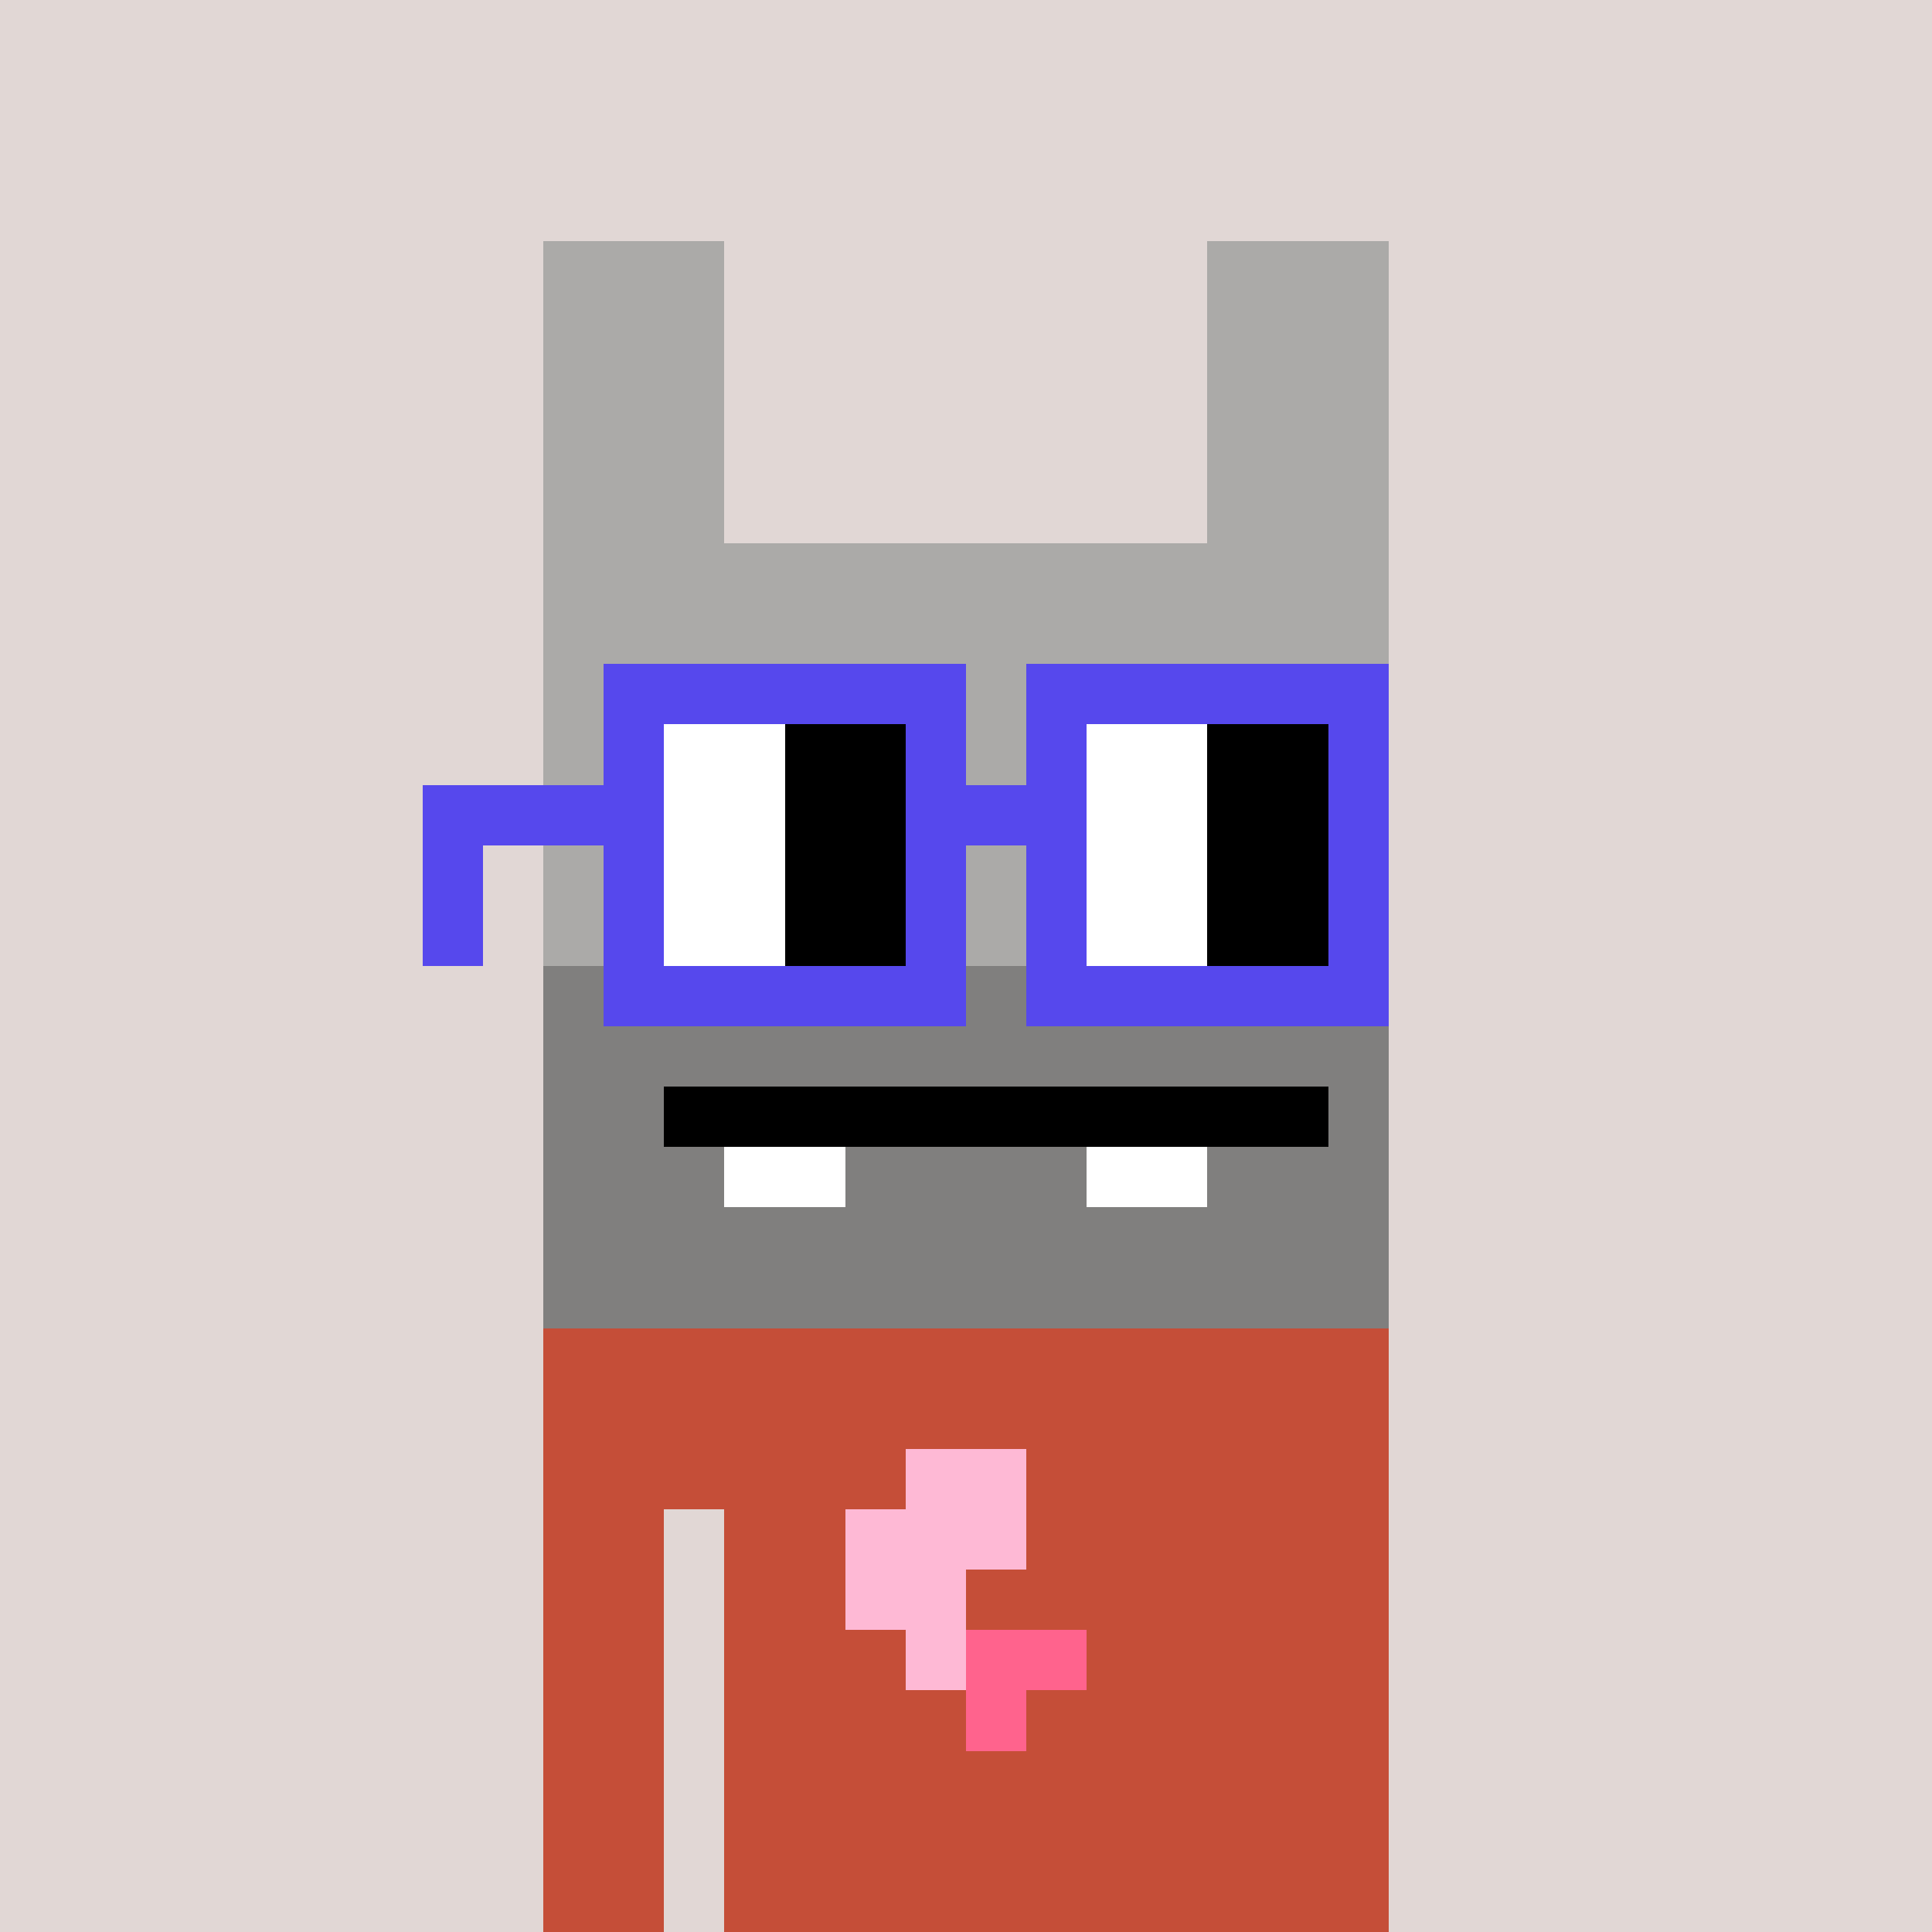 <svg width="320" height="320" viewBox="0 0 320 320" xmlns="http://www.w3.org/2000/svg" shape-rendering="crispEdges"><rect width="100%" height="100%" fill="#e1d7d5" /><rect width="140" height="10" x="90" y="210" fill="#c54e38" /><rect width="140" height="10" x="90" y="220" fill="#c54e38" /><rect width="140" height="10" x="90" y="230" fill="#c54e38" /><rect width="140" height="10" x="90" y="240" fill="#c54e38" /><rect width="20" height="10" x="90" y="250" fill="#c54e38" /><rect width="110" height="10" x="120" y="250" fill="#c54e38" /><rect width="20" height="10" x="90" y="260" fill="#c54e38" /><rect width="110" height="10" x="120" y="260" fill="#c54e38" /><rect width="20" height="10" x="90" y="270" fill="#c54e38" /><rect width="110" height="10" x="120" y="270" fill="#c54e38" /><rect width="20" height="10" x="90" y="280" fill="#c54e38" /><rect width="110" height="10" x="120" y="280" fill="#c54e38" /><rect width="20" height="10" x="90" y="290" fill="#c54e38" /><rect width="110" height="10" x="120" y="290" fill="#c54e38" /><rect width="20" height="10" x="90" y="300" fill="#c54e38" /><rect width="110" height="10" x="120" y="300" fill="#c54e38" /><rect width="20" height="10" x="90" y="310" fill="#c54e38" /><rect width="110" height="10" x="120" y="310" fill="#c54e38" /><rect width="20" height="10" x="150" y="240" fill="#feb9d5" /><rect width="30" height="10" x="140" y="250" fill="#feb9d5" /><rect width="20" height="10" x="140" y="260" fill="#feb9d5" /><rect width="10" height="10" x="150" y="270" fill="#feb9d5" /><rect width="20" height="10" x="160" y="270" fill="#ff638d" /><rect width="10" height="10" x="160" y="280" fill="#ff638d" /><rect width="30" height="10" x="90" y="40" fill="#abaaa8" /><rect width="30" height="10" x="200" y="40" fill="#abaaa8" /><rect width="30" height="10" x="90" y="50" fill="#abaaa8" /><rect width="30" height="10" x="200" y="50" fill="#abaaa8" /><rect width="30" height="10" x="90" y="60" fill="#abaaa8" /><rect width="30" height="10" x="200" y="60" fill="#abaaa8" /><rect width="30" height="10" x="90" y="70" fill="#abaaa8" /><rect width="30" height="10" x="200" y="70" fill="#abaaa8" /><rect width="30" height="10" x="90" y="80" fill="#abaaa8" /><rect width="30" height="10" x="200" y="80" fill="#abaaa8" /><rect width="140" height="10" x="90" y="90" fill="#abaaa8" /><rect width="140" height="10" x="90" y="100" fill="#abaaa8" /><rect width="140" height="10" x="90" y="110" fill="#abaaa8" /><rect width="140" height="10" x="90" y="120" fill="#abaaa8" /><rect width="140" height="10" x="90" y="130" fill="#abaaa8" /><rect width="140" height="10" x="90" y="140" fill="#abaaa8" /><rect width="140" height="10" x="90" y="150" fill="#abaaa8" /><rect width="140" height="10" x="90" y="160" fill="#807f7e" /><rect width="140" height="10" x="90" y="170" fill="#807f7e" /><rect width="20" height="10" x="90" y="180" fill="#807f7e" /><rect width="110" height="10" x="110" y="180" fill="#000000" /><rect width="10" height="10" x="220" y="180" fill="#807f7e" /><rect width="30" height="10" x="90" y="190" fill="#807f7e" /><rect width="20" height="10" x="120" y="190" fill="#ffffff" /><rect width="40" height="10" x="140" y="190" fill="#807f7e" /><rect width="20" height="10" x="180" y="190" fill="#ffffff" /><rect width="30" height="10" x="200" y="190" fill="#807f7e" /><rect width="140" height="10" x="90" y="200" fill="#807f7e" /><rect width="140" height="10" x="90" y="210" fill="#807f7e" /><rect width="60" height="10" x="100" y="110" fill="#5648ed" /><rect width="60" height="10" x="170" y="110" fill="#5648ed" /><rect width="10" height="10" x="100" y="120" fill="#5648ed" /><rect width="20" height="10" x="110" y="120" fill="#ffffff" /><rect width="20" height="10" x="130" y="120" fill="#000000" /><rect width="10" height="10" x="150" y="120" fill="#5648ed" /><rect width="10" height="10" x="170" y="120" fill="#5648ed" /><rect width="20" height="10" x="180" y="120" fill="#ffffff" /><rect width="20" height="10" x="200" y="120" fill="#000000" /><rect width="10" height="10" x="220" y="120" fill="#5648ed" /><rect width="40" height="10" x="70" y="130" fill="#5648ed" /><rect width="20" height="10" x="110" y="130" fill="#ffffff" /><rect width="20" height="10" x="130" y="130" fill="#000000" /><rect width="30" height="10" x="150" y="130" fill="#5648ed" /><rect width="20" height="10" x="180" y="130" fill="#ffffff" /><rect width="20" height="10" x="200" y="130" fill="#000000" /><rect width="10" height="10" x="220" y="130" fill="#5648ed" /><rect width="10" height="10" x="70" y="140" fill="#5648ed" /><rect width="10" height="10" x="100" y="140" fill="#5648ed" /><rect width="20" height="10" x="110" y="140" fill="#ffffff" /><rect width="20" height="10" x="130" y="140" fill="#000000" /><rect width="10" height="10" x="150" y="140" fill="#5648ed" /><rect width="10" height="10" x="170" y="140" fill="#5648ed" /><rect width="20" height="10" x="180" y="140" fill="#ffffff" /><rect width="20" height="10" x="200" y="140" fill="#000000" /><rect width="10" height="10" x="220" y="140" fill="#5648ed" /><rect width="10" height="10" x="70" y="150" fill="#5648ed" /><rect width="10" height="10" x="100" y="150" fill="#5648ed" /><rect width="20" height="10" x="110" y="150" fill="#ffffff" /><rect width="20" height="10" x="130" y="150" fill="#000000" /><rect width="10" height="10" x="150" y="150" fill="#5648ed" /><rect width="10" height="10" x="170" y="150" fill="#5648ed" /><rect width="20" height="10" x="180" y="150" fill="#ffffff" /><rect width="20" height="10" x="200" y="150" fill="#000000" /><rect width="10" height="10" x="220" y="150" fill="#5648ed" /><rect width="60" height="10" x="100" y="160" fill="#5648ed" /><rect width="60" height="10" x="170" y="160" fill="#5648ed" /></svg>